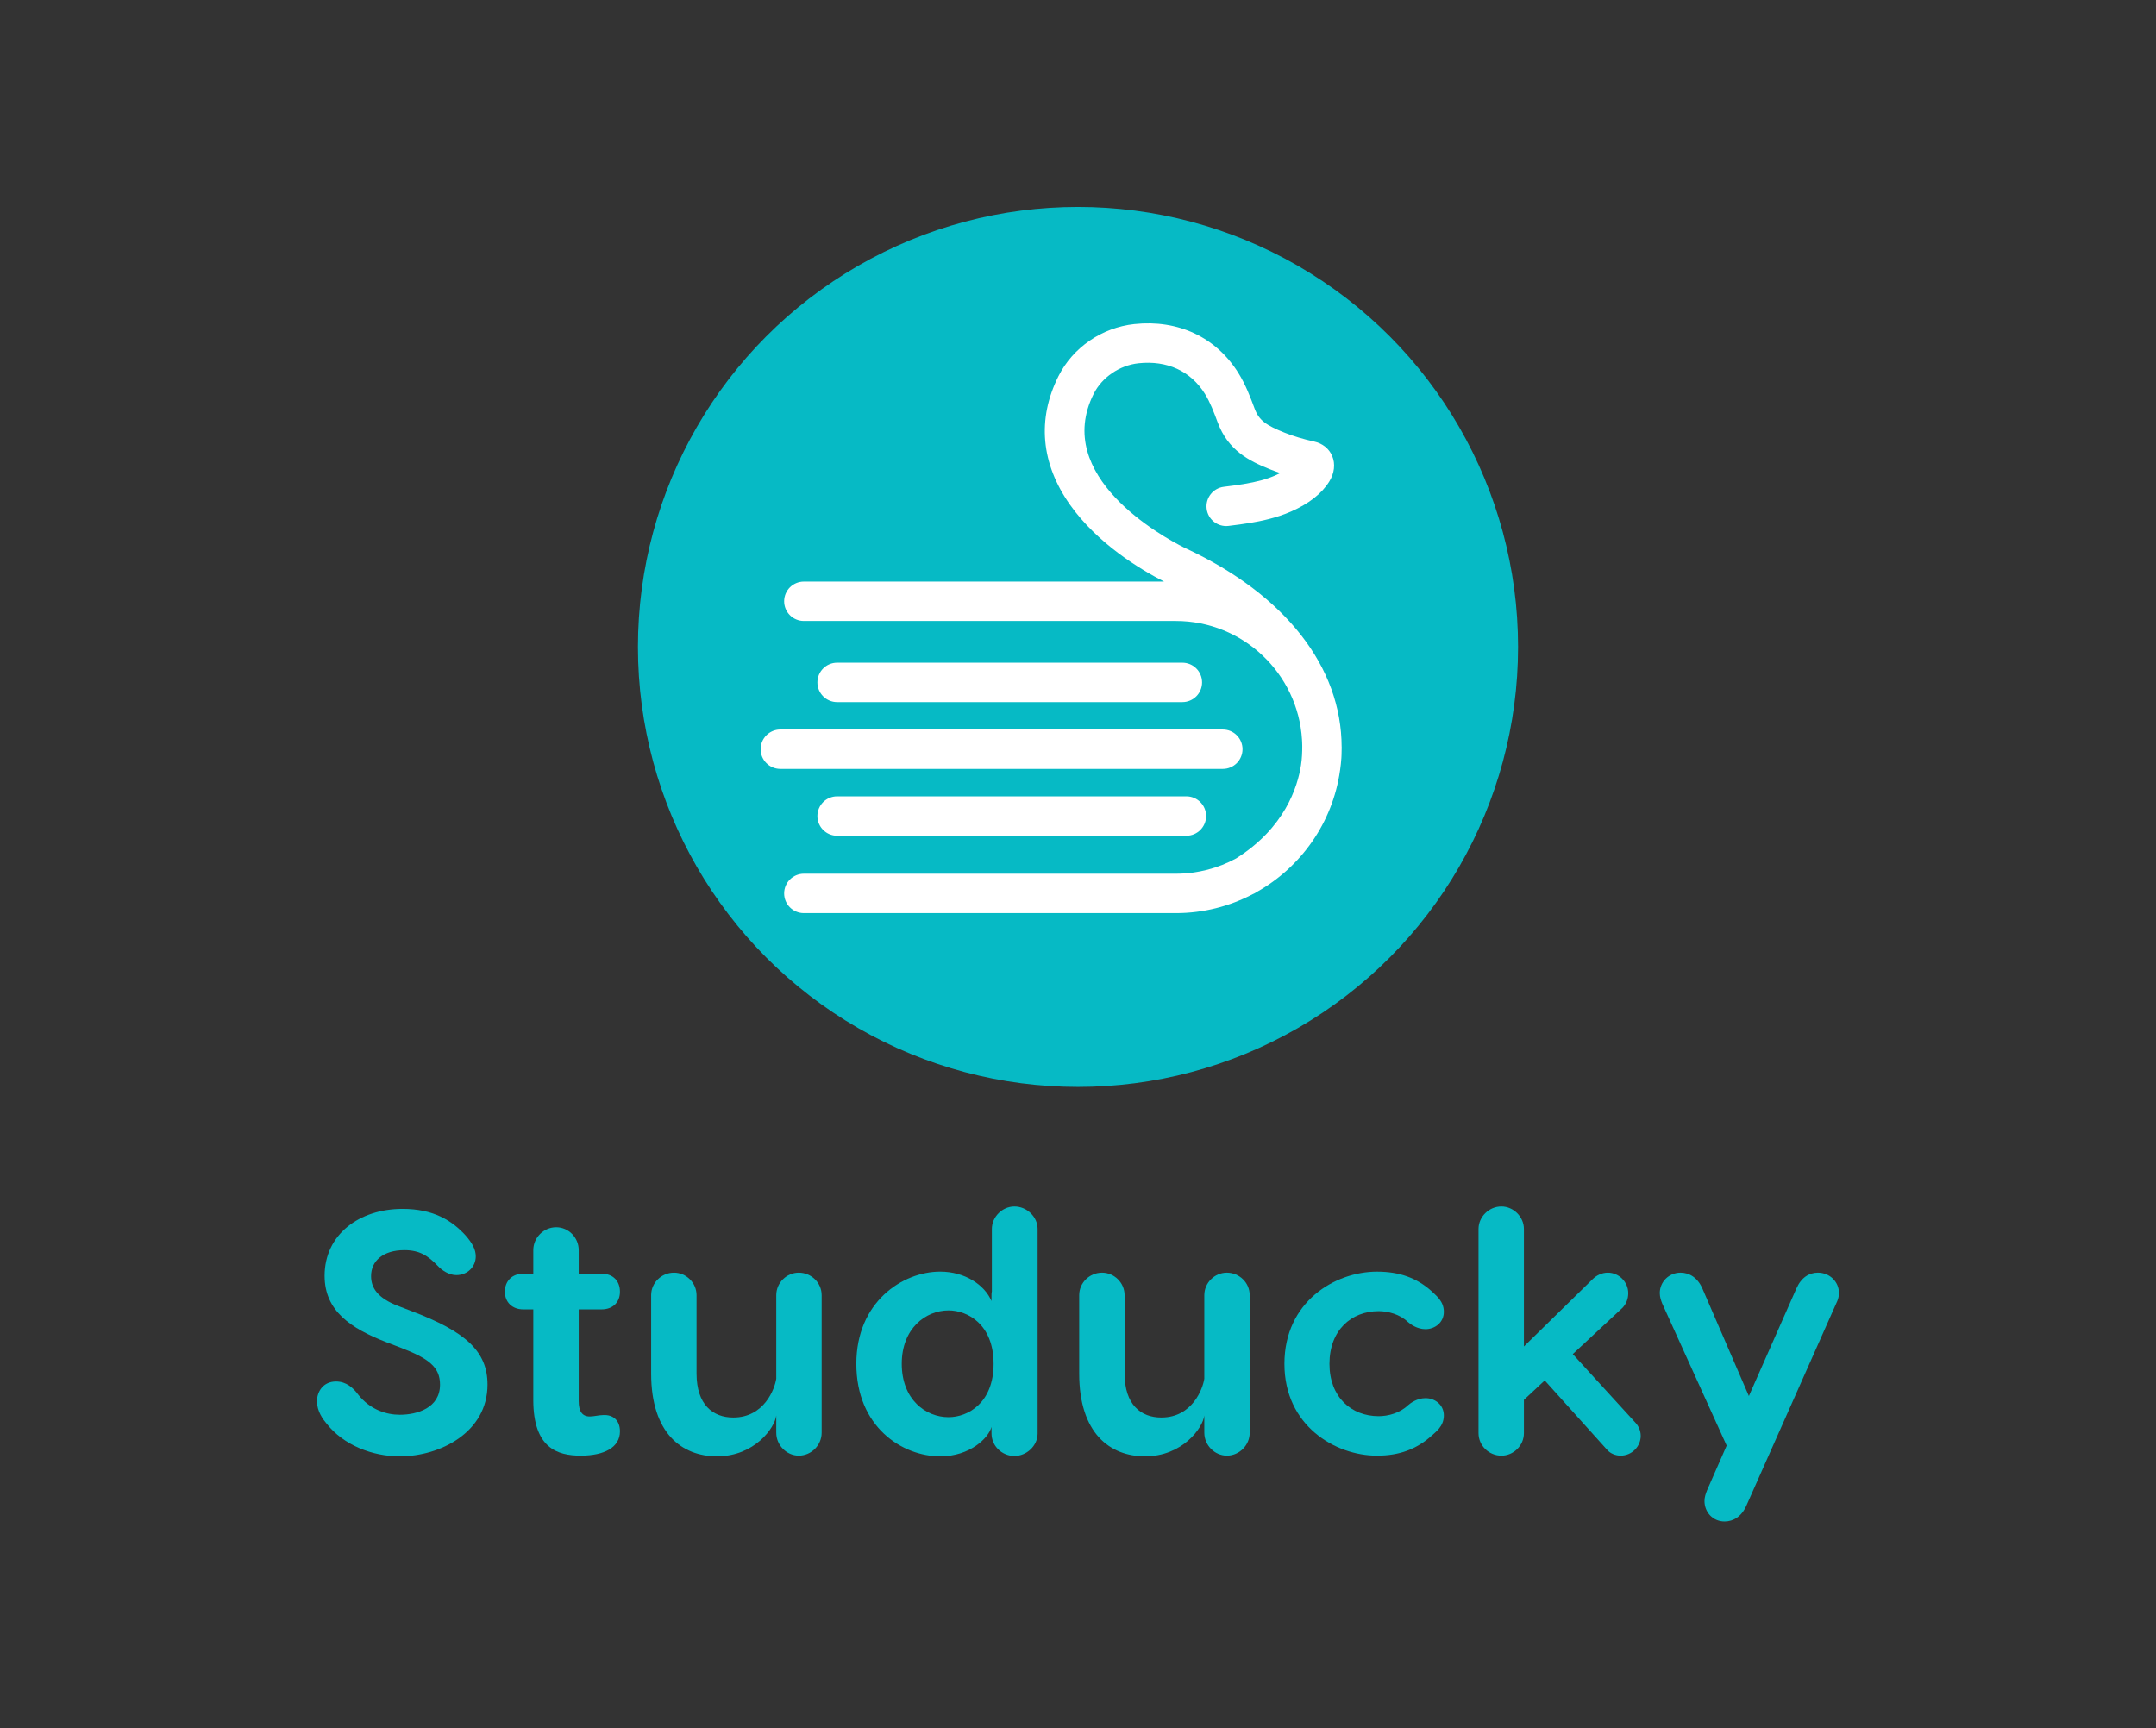 <?xml version="1.0" encoding="utf-8"?>
<!-- Generator: Adobe Illustrator 27.6.1, SVG Export Plug-In . SVG Version: 6.00 Build 0)  -->
<svg version="1.1" id="Layer_1" xmlns="http://www.w3.org/2000/svg" xmlns:xlink="http://www.w3.org/1999/xlink" x="0px" y="0px"
	 viewBox="0 0 1080 865.93" style="enable-background:new 0 0 1080 865.93;" xml:space="preserve">
<rect x="0" y="0" width="1080" height="865.93" fill="#333333" stroke="none"/>
<style type="text/css">
	.st0{fill:#005C7B;}
	.st1{fill:#FFFFFF;}
	.st2{fill:#06BAC5;}
</style>
<g>
	<g>
		<g>
			<g>
				<g>
					<g>
						<path class="st2" d="M233.29,619.02c3.3,3.82,5.03,6.94,5.03,10.42c0,5.21-4.16,9.38-9.72,9.38c-3.65,0-7.12-2.26-9.38-4.69
							c-4.86-5.03-9.03-7.81-16.67-7.81c-10.59,0-16.67,5.38-16.67,13.02c0,5.73,3.12,10.94,13.54,14.93l6.77,2.61
							c27.08,10.24,38.02,20.14,38.02,36.8c0,23.96-23.79,35.94-43.93,35.94c-13.71,0-28.13-5.56-36.63-16.32
							c-1.74-2.09-4.86-6.08-4.86-11.28c0-4.86,3.12-9.9,9.55-9.9c5.21,0,8.68,3.3,11.11,6.6c6.07,7.64,14.24,10.07,20.83,10.07
							c8.51,0,20.14-3.3,20.14-15.11c0-9.03-6.07-13.19-19.45-18.4l-7.29-2.78c-17.88-6.95-31.08-15.63-31.08-33.34
							c0-20.66,17.36-33.51,39.06-33.51C216.97,605.65,226.35,611.38,233.29,619.02z"/>
						<path class="st2" d="M310.55,717.12c0,7.98-7.81,12.15-19.62,12.15c-11.81,0-23.79-3.82-23.79-27.95V656h-5.03
							c-5.56,0-9.2-3.65-9.2-8.86c0-5.38,3.65-9.03,9.2-9.03h5.03v-11.8c0-6.25,5.21-11.46,11.46-11.46
							c6.25,0,11.29,5.21,11.29,11.46v11.8h11.46c5.73,0,9.2,3.65,9.2,9.03c0,5.21-3.47,8.86-9.2,8.86h-11.46v46.01
							c0,5.03,1.74,7.64,5.56,7.64c1.91,0,4.69-0.7,6.6-0.7C307.25,708.61,310.55,711.73,310.55,717.12z"/>
						<path class="st2" d="M326.18,688.12v-39.24c0-6.25,5.21-11.28,11.46-11.28c6.07,0,11.28,5.03,11.28,11.28v39.24
							c0,15.63,8.16,22.05,18.4,22.05c15.63,0,20.83-14.58,21.53-19.45v-41.84c0-6.25,5.21-11.28,11.28-11.28
							c6.25,0,11.46,5.03,11.46,11.28v68.93c0,6.25-5.21,11.46-11.46,11.46c-6.07,0-11.28-5.21-11.28-11.46v-8.68
							c-0.7,6.25-10.94,20.49-29.69,20.49C341.64,729.62,326.18,718.16,326.18,688.12z"/>
						<path class="st2" d="M519.77,615.72v102.44c0,6.25-5.56,11.28-11.63,11.28c-6.25,0-11.46-5.03-11.46-11.28v-3.3
							c-1.39,5.38-10.59,14.76-25.7,14.76c-19.1,0-42.02-14.76-42.02-46.36c0-30.9,23.09-46.18,42.02-46.18
							c12.33,0,22.22,6.6,25.7,14.76v-2.95c0-0.7,0-1.21,0.17-1.91v-31.25c0-6.07,5.21-11.28,11.28-11.28
							C514.39,604.43,519.77,609.64,519.77,615.72z M497.72,683.26c0-19.62-12.85-26.74-22.57-26.74
							c-11.46,0-23.44,9.03-23.44,26.74c0,17.89,11.98,26.74,23.44,26.74C484.87,710,497.72,702.88,497.72,683.26z"/>
						<path class="st2" d="M540.6,688.12v-39.24c0-6.25,5.21-11.28,11.46-11.28c6.07,0,11.28,5.03,11.28,11.28v39.24
							c0,15.63,8.16,22.05,18.4,22.05c15.63,0,20.83-14.58,21.53-19.45v-41.84c0-6.25,5.21-11.28,11.28-11.28
							c6.25,0,11.46,5.03,11.46,11.28v68.93c0,6.25-5.21,11.46-11.46,11.46c-6.07,0-11.28-5.21-11.28-11.46v-8.68
							c-0.7,6.25-10.94,20.49-29.69,20.49C556.06,729.62,540.6,718.16,540.6,688.12z"/>
						<path class="st2" d="M723.26,709.13c0,5.56-4.17,8.33-6.42,10.42c-7.29,6.42-15.8,9.73-27.08,9.73
							c-21.01,0-46.36-15.1-46.36-46.01c0-31.08,25.35-46.18,46.36-46.18c11.28,0,19.79,3.13,27.08,9.55
							c2.26,2.26,6.42,5.03,6.42,10.59c0,5.38-4.51,8.68-9.2,8.68c-4.17,0-7.47-2.43-8.86-3.64c-3.99-3.82-9.89-5.38-14.58-5.38
							c-13.72,0-24.66,9.55-24.66,26.39c0,16.67,10.94,26.22,24.66,26.22c4.69,0,10.59-1.56,14.58-5.38
							c1.39-1.22,4.69-3.65,8.86-3.65C718.75,700.45,723.26,703.75,723.26,709.13z"/>
						<path class="st2" d="M821.88,719.37c0,5.21-4.34,9.9-10.07,9.9c-2.78,0-5.38-1.21-6.94-3.12l-31.08-34.55l-10.42,9.73v16.67
							c0,6.25-5.21,11.28-11.28,11.28c-6.25,0-11.46-5.03-11.46-11.28V615.72c0-6.07,5.21-11.28,11.46-11.28
							c6.07,0,11.28,5.21,11.28,11.28v58.86l34.38-33.68c1.91-1.91,4.69-3.3,7.64-3.3c5.73,0,10.24,4.86,10.24,10.24
							c0,2.95-1.04,5.38-2.78,7.29l-25,23.27l31.08,34.03C820.49,713.99,821.88,716.42,821.88,719.37z"/>
						<path class="st2" d="M921.19,647.84c0,2.08-0.7,3.82-1.39,5.21l-44.97,101.22c-2.43,5.56-6.6,7.99-10.94,7.99
							c-5.91,0-10.07-4.69-10.07-10.24c0-2.09,0.7-3.82,1.21-5.21l9.9-22.57l-32.29-71.19c-0.52-1.39-1.21-3.13-1.21-5.21
							c0-5.56,4.51-10.24,10.42-10.24c4.34,0,8.51,2.43,10.94,7.99l23.27,53.82l23.78-53.82c2.43-5.56,6.42-7.99,10.77-7.99
							C916.67,637.6,921.19,642.28,921.19,647.84z"/>
					</g>
				</g>
			</g>
		</g>
	</g>
	<g>
		<circle class="st2" cx="540" cy="324.11" r="220.44"/>
		<g>
			<path class="st1" d="M592.28,351.75c5.45,0,9.87-4.42,9.87-9.87c0-5.45-4.42-9.87-9.87-9.87H419.33c-5.45,0-9.87,4.42-9.87,9.87
				c0,5.45,4.42,9.87,9.87,9.87H592.28z"/>
			<path class="st1" d="M622.42,375.35c0-5.45-4.42-9.87-9.87-9.87H390.89c-5.45,0-9.87,4.42-9.87,9.87s4.42,9.87,9.87,9.87h221.65
				C618,385.22,622.42,380.81,622.42,375.35z"/>
			<path class="st1" d="M419.33,398.96c-5.45,0-9.87,4.42-9.87,9.87c0,5.45,4.42,9.87,9.87,9.87H594.3c5.45,0,9.87-4.42,9.87-9.87
				c0-5.45-4.42-9.87-9.87-9.87H419.33z"/>
			<path class="st1" d="M672.07,374.3c-0.07-40.18-28.19-76.26-77.75-99.42c-0.51-0.24-0.9-0.42-1.13-0.53
				c-11.2-5.63-66-35.78-45.34-77.03c4.16-8.29,12.98-14.31,22.47-15.33c14.32-1.53,26.12,3.9,33.23,15.28
				c2.67,4.28,4.57,9.39,6.41,14.33c5.23,14.09,15.79,19.34,26.19,23.51c1.67,0.67,3.4,1.3,5.17,1.89
				c-0.79,0.41-1.62,0.81-2.49,1.19c-4.25,1.87-9.16,3.21-15.92,4.33c-3.06,0.51-6.16,0.91-9.87,1.37
				c-5.41,0.66-9.26,5.58-8.6,10.99c0.66,5.41,5.59,9.27,10.99,8.6c3.97-0.48,7.31-0.92,10.72-1.49c5.25-0.87,13.1-2.42,20.64-5.74
				c8.87-3.91,15.27-8.93,19.03-14.93c2.63-4.2,3.18-8.88,1.52-12.84c-1.56-3.71-4.87-6.36-9.07-7.28
				c-5.38-1.17-10.36-2.67-14.78-4.43c-9.14-3.67-12.78-6.05-15.02-12.06c-2.08-5.59-4.44-11.92-8.17-17.9
				c-11.16-17.88-30.13-26.79-52.08-24.45c-16.24,1.74-30.81,11.74-38.02,26.11c-10.78,21.52-8.78,43.79,5.78,64.39
				c13.7,19.38,34.91,32.24,47.13,38.51H402.67c-5.45,0-9.87,4.42-9.87,9.87s4.42,9.87,9.87,9.87h186.36
				c33.6,0,61.16,26.32,63.18,59.42c0.02,0.44,0.05,0.87,0.07,1.31c0.03,0.63,0.04,1.26,0.05,1.89c0.01,0.76,0,1.53-0.02,2.3
				c-0.04,1.6-0.12,3.19-0.28,4.76l-0.11,0.87c-0.06,0.53-0.13,1.07-0.2,1.59c-1.7,11.1-8.2,31.52-32.48,46.8
				c-8.98,4.9-19.27,7.68-30.2,7.68H402.67c-5.45,0-9.87,4.42-9.87,9.87c0,5.45,4.42,9.87,9.87,9.87h186.36
				c13.89,0,26.99-3.45,38.51-9.5c0.49-0.2,0.97-0.43,1.43-0.72c0.22-0.13,0.42-0.27,0.63-0.4c22.08-12.42,37.94-34.64,41.64-60.73
				c0.02-0.12,0.04-0.24,0.06-0.36c0.01-0.08,0.02-0.16,0.03-0.23l0.28-2.25c0.02-0.16,0.04-0.32,0.06-0.49
				c0.27-2.38,0.33-4.15,0.35-4.87c0.04-0.96,0.04-1.91,0.05-2.87c0-0.21,0.02-0.41,0.02-0.62
				C672.07,374.38,672.07,374.34,672.07,374.3z"/>
		</g>
	</g>
</g>
</svg>
